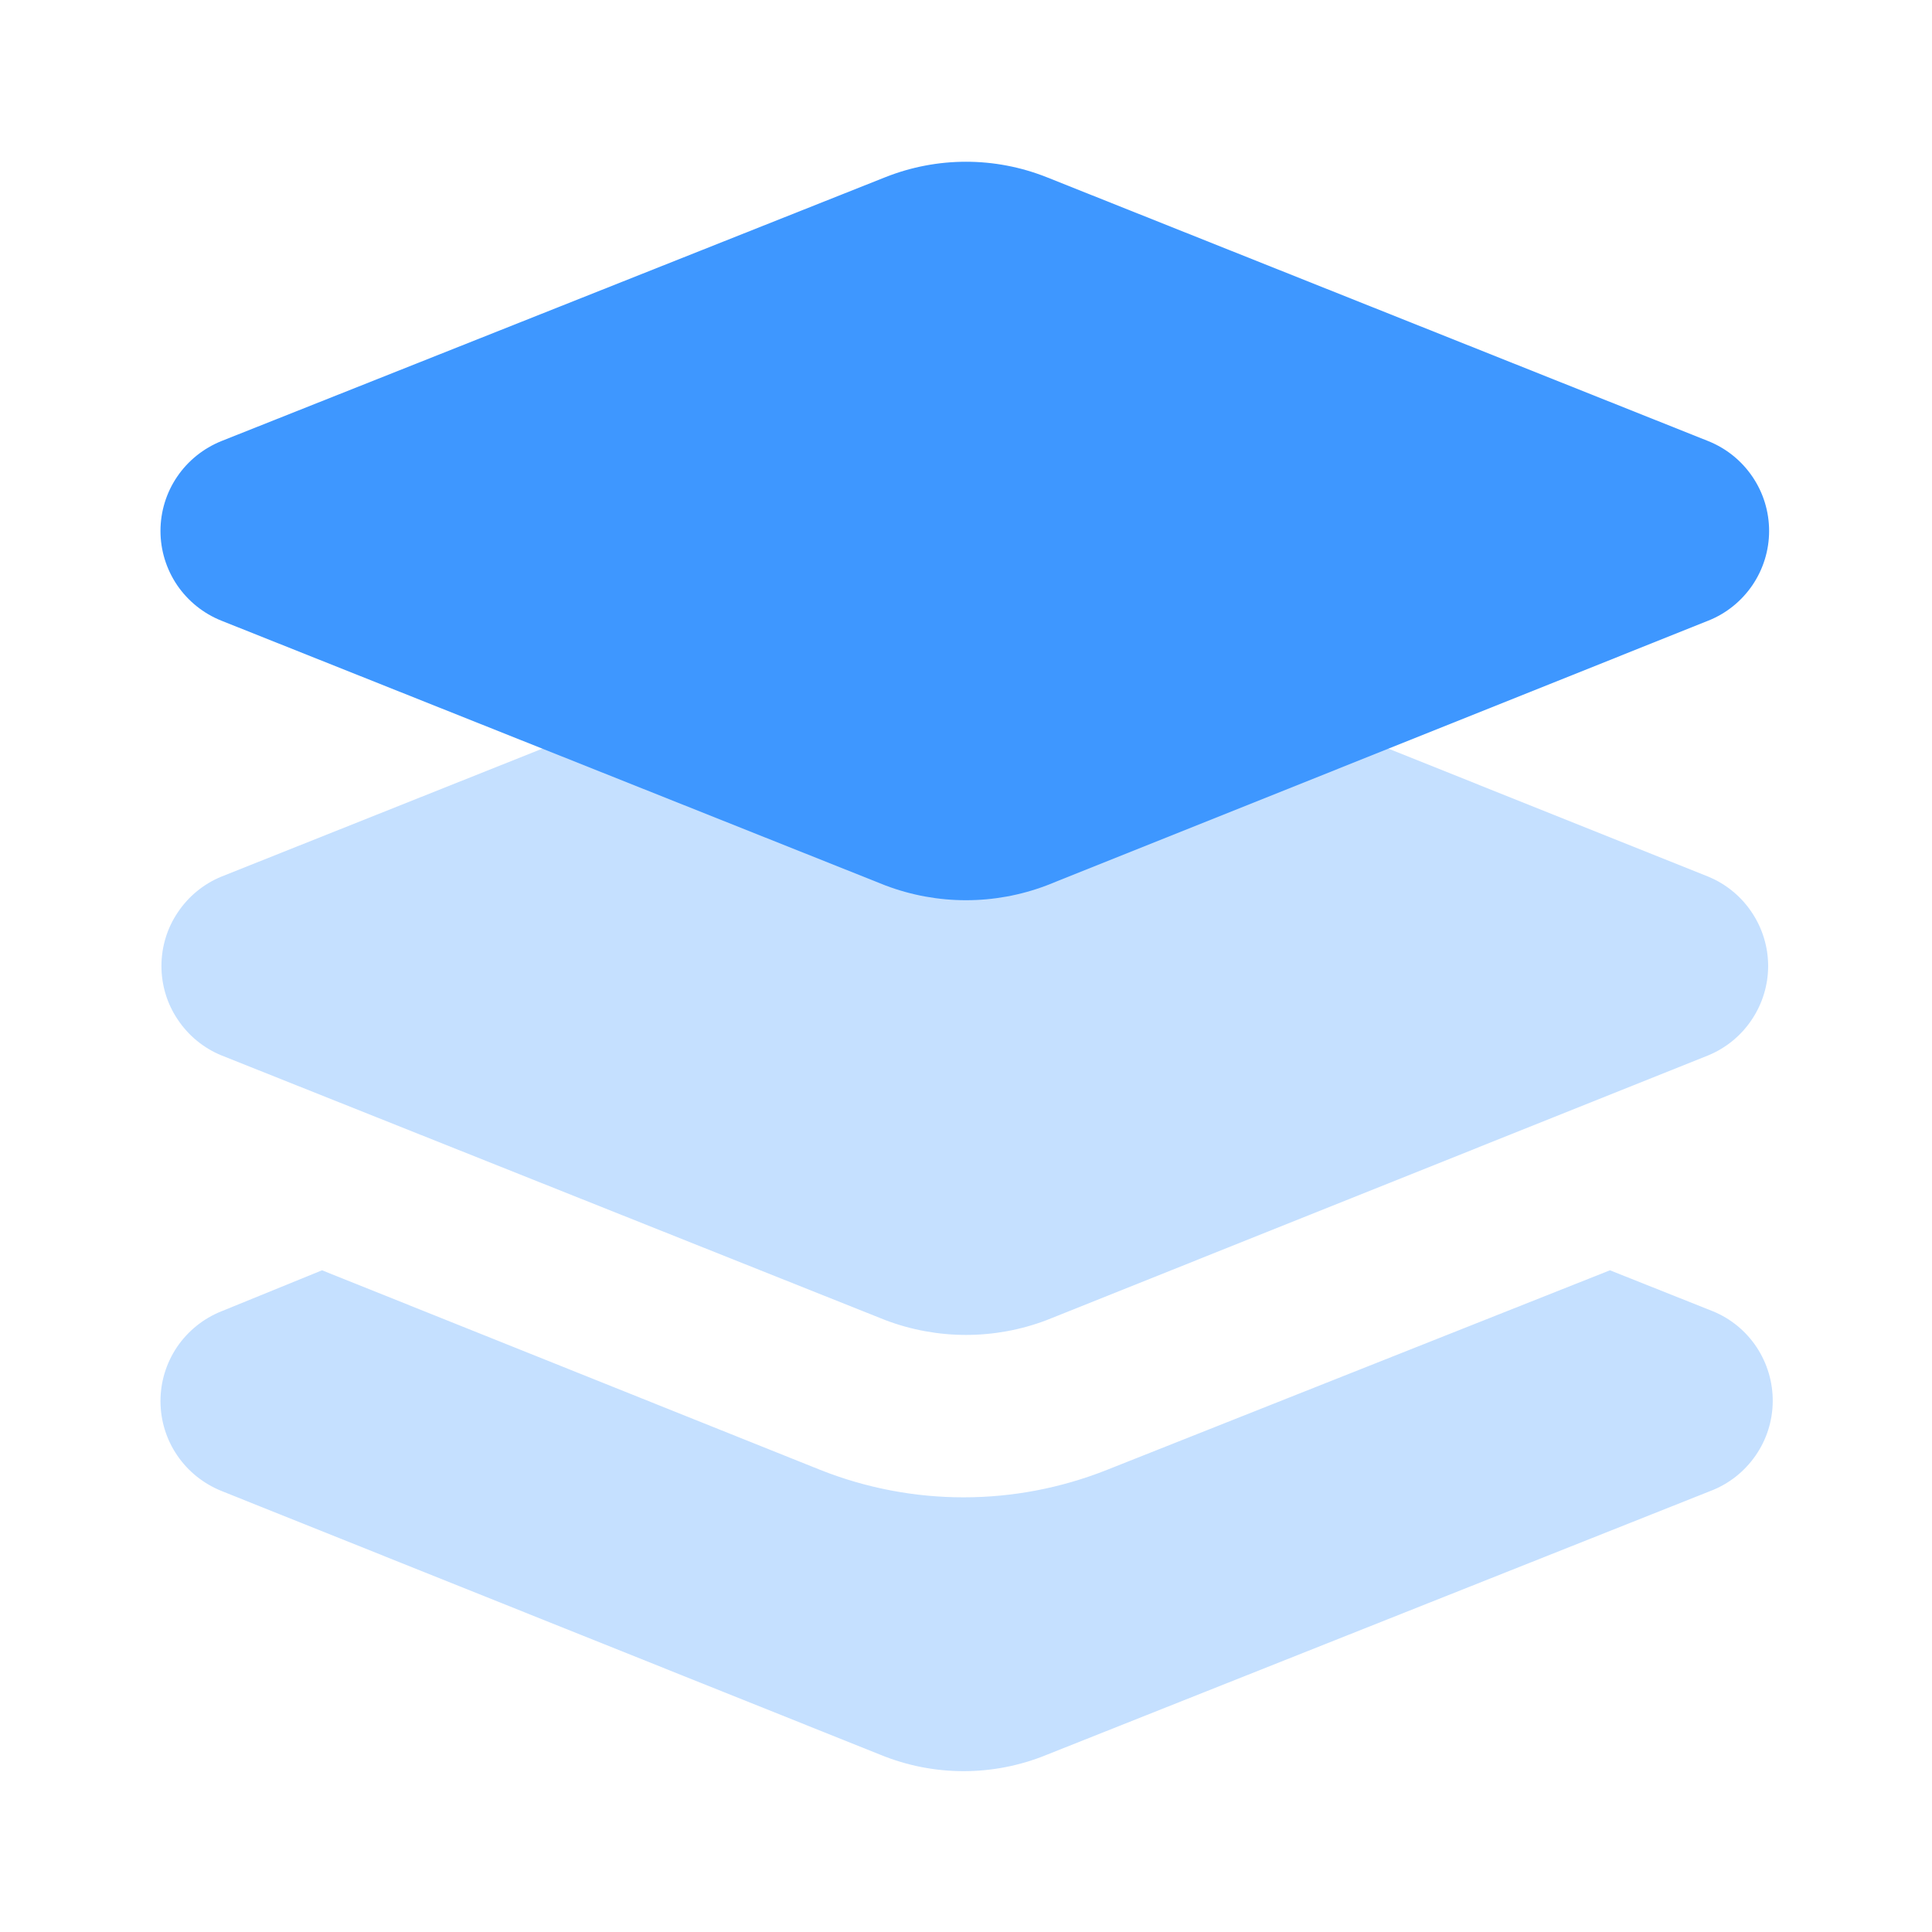 <svg width="16" height="16" viewBox="0 0 16 16" fill="none" xmlns="http://www.w3.org/2000/svg">
<path opacity="0.3" d="M14.167 12.347L8.667 14.533C8.227 14.713 7.733 14.713 7.293 14.533L1.833 12.347C1.685 12.287 1.557 12.185 1.467 12.052C1.377 11.92 1.329 11.763 1.329 11.603C1.329 11.443 1.377 11.287 1.467 11.154C1.557 11.022 1.685 10.919 1.833 10.86L2.667 10.52L6.793 12.173C7.556 12.476 8.404 12.476 9.167 12.173L13.333 10.52L14.187 10.86C14.335 10.921 14.461 11.025 14.549 11.159C14.637 11.293 14.683 11.45 14.681 11.61C14.679 11.77 14.629 11.926 14.537 12.057C14.445 12.189 14.316 12.29 14.167 12.347ZM8.667 10.933L14.147 8.74C14.293 8.68 14.419 8.577 14.507 8.445C14.595 8.314 14.643 8.159 14.643 8C14.643 7.841 14.595 7.686 14.507 7.555C14.419 7.423 14.293 7.32 14.147 7.26L8.667 5.067C8.237 4.904 7.763 4.904 7.333 5.067L1.833 7.26C1.687 7.32 1.561 7.423 1.473 7.555C1.384 7.686 1.337 7.841 1.337 8C1.337 8.159 1.384 8.314 1.473 8.445C1.561 8.577 1.687 8.68 1.833 8.74L7.333 10.933C7.763 11.096 8.237 11.096 8.667 10.933Z" fill="#3E97FF"/>
<path d="M7.333 7.333L1.833 5.14C1.685 5.081 1.557 4.978 1.467 4.846C1.377 4.713 1.329 4.557 1.329 4.397C1.329 4.237 1.377 4.08 1.467 3.948C1.557 3.815 1.685 3.713 1.833 3.653L7.333 1.467C7.762 1.297 8.238 1.297 8.667 1.467L14.147 3.653C14.296 3.713 14.423 3.815 14.513 3.948C14.603 4.08 14.651 4.237 14.651 4.397C14.651 4.557 14.603 4.713 14.513 4.846C14.423 4.978 14.296 5.081 14.147 5.14L8.667 7.333C8.237 7.496 7.763 7.496 7.333 7.333Z" fill="#3E97FF"/>
</svg>
